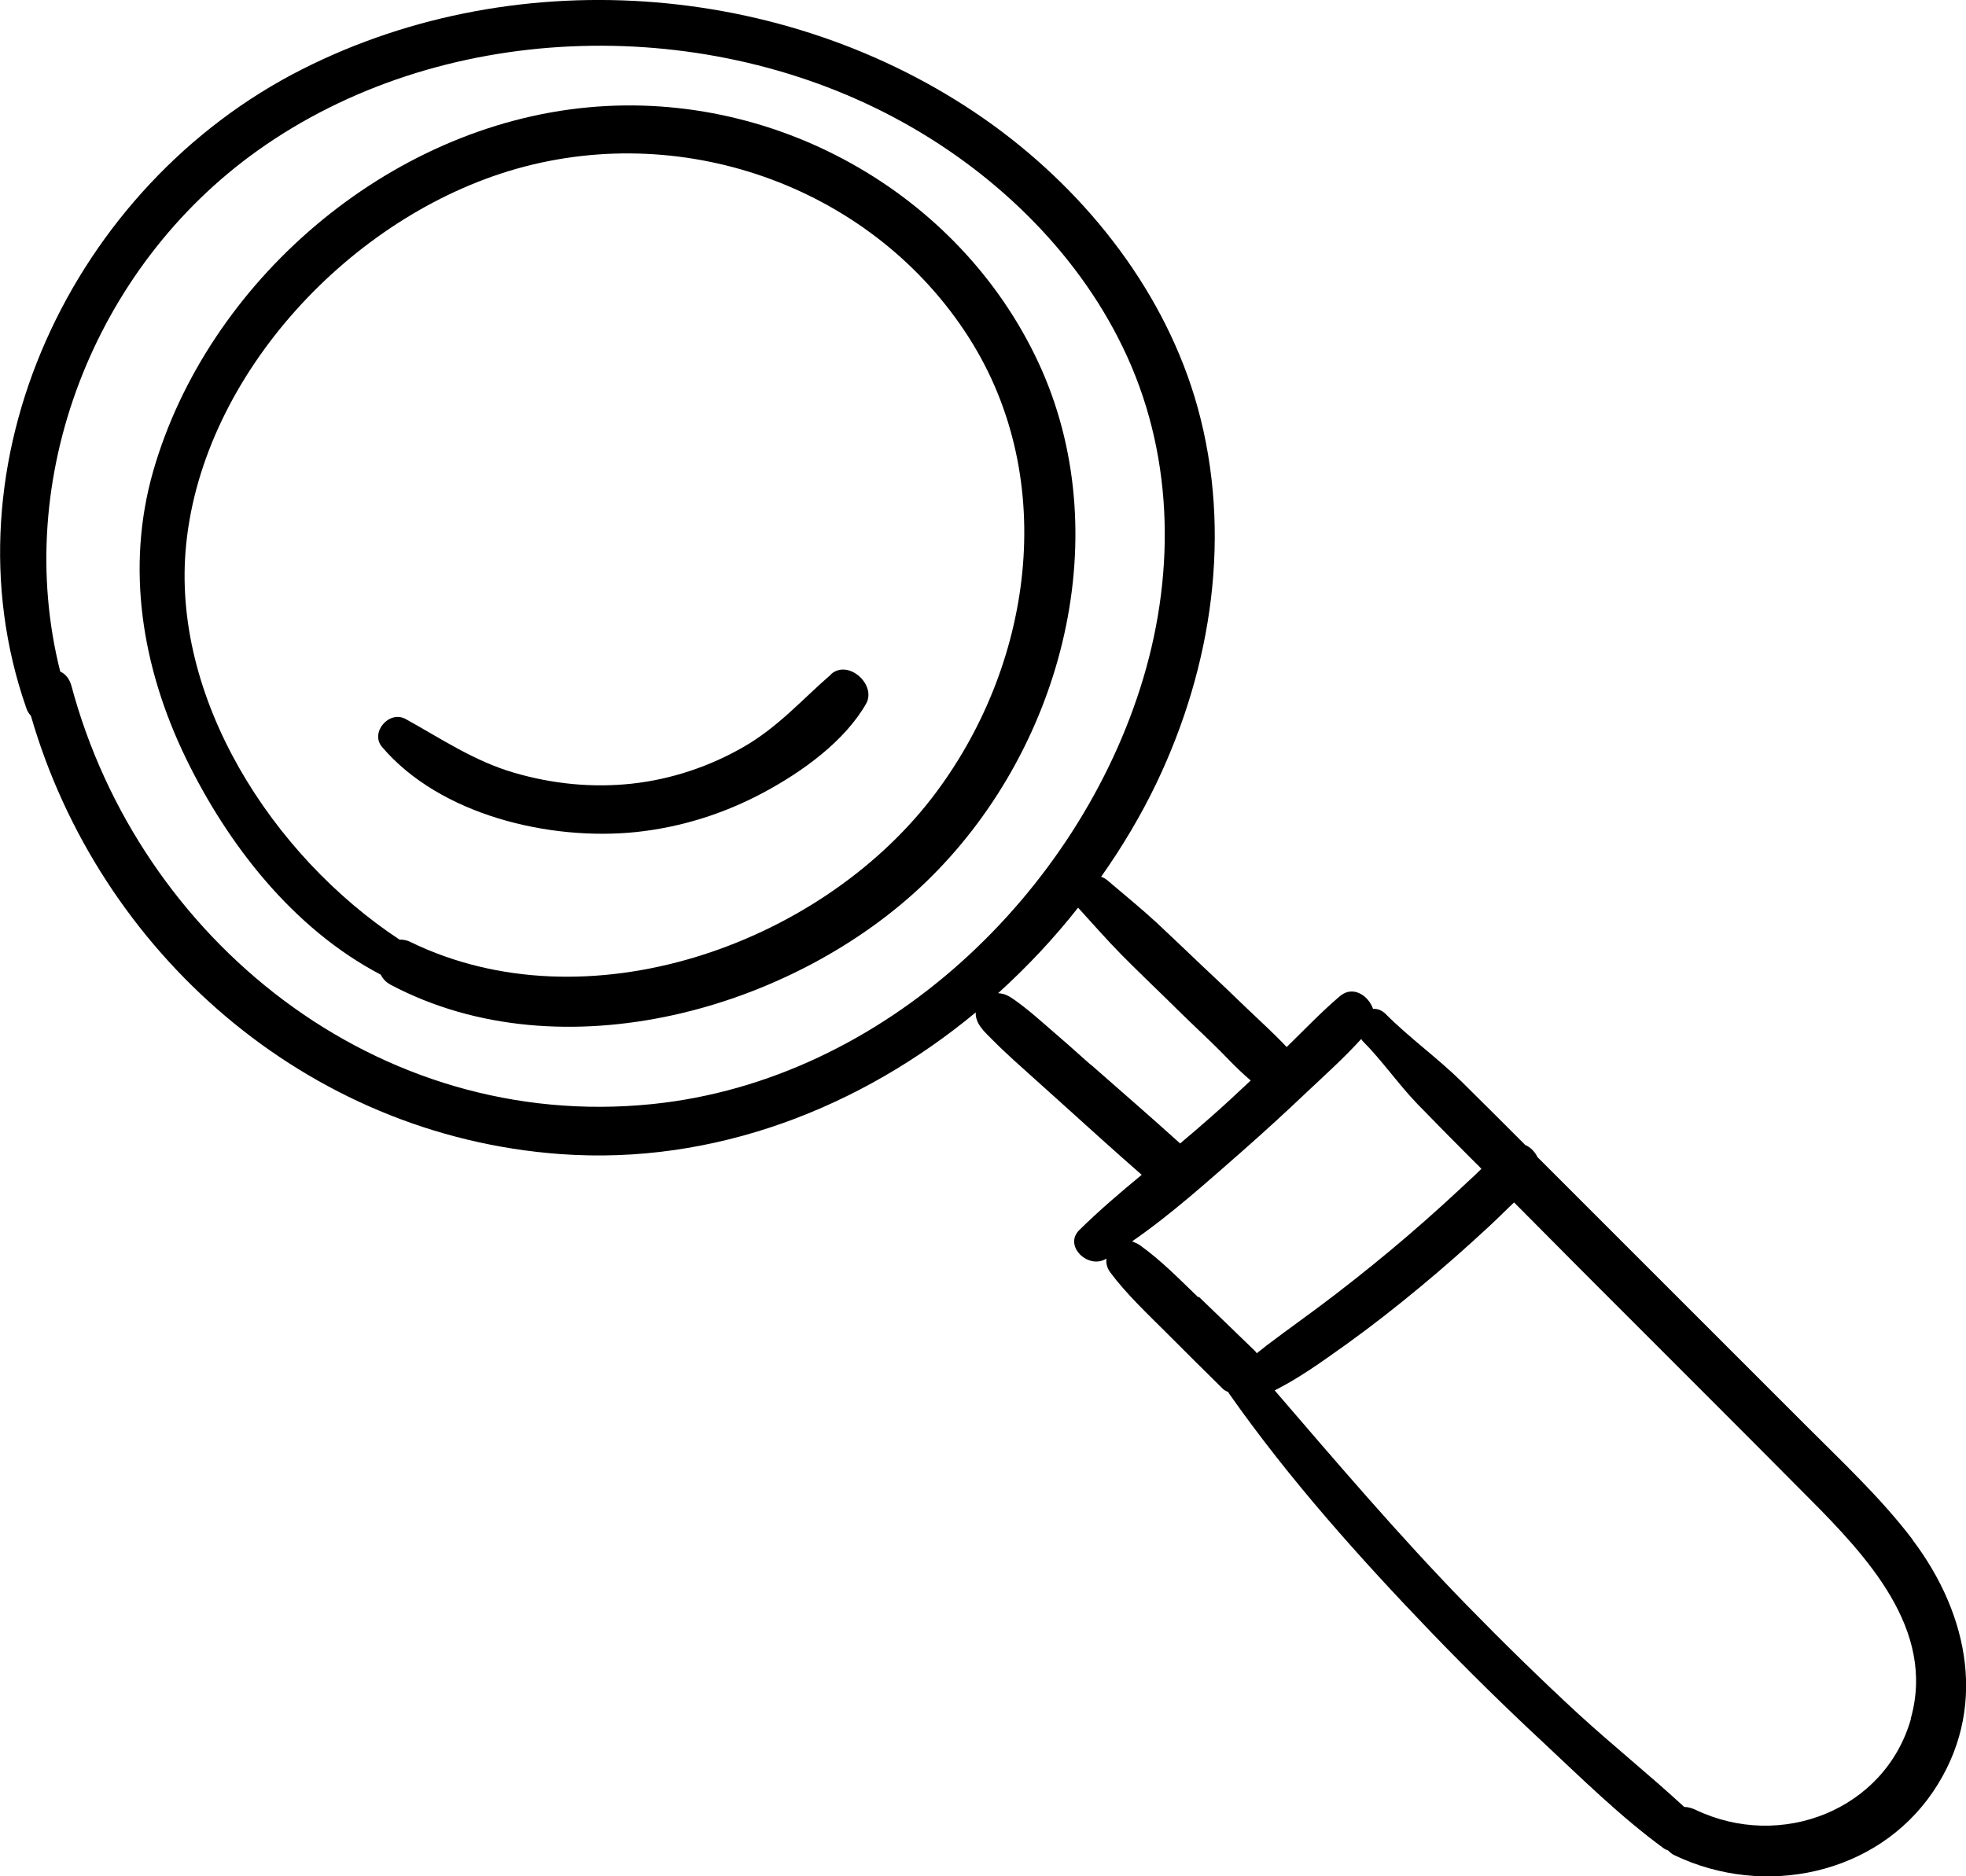<svg xmlns="http://www.w3.org/2000/svg" width="22" height="21" viewBox="0 0 22 21" fill="none">
<g clip-path="url(#clip0_2001_8843)">
<path d="M11.66 4.146C10.811 2.22 8.733 1.003 6.588 1.201C4.333 1.408 2.322 3.161 1.715 5.271C1.404 6.355 1.59 7.474 2.078 8.482C2.546 9.448 3.278 10.394 4.261 10.909C4.284 10.955 4.319 10.994 4.374 11.023C6.289 12.036 8.89 11.297 10.366 9.867C11.86 8.423 12.502 6.069 11.66 4.146ZM10.425 8.935C9.152 10.581 6.565 11.501 4.595 10.544C4.551 10.521 4.508 10.516 4.47 10.516C3.043 9.575 1.906 7.805 2.084 6.086C2.278 4.189 3.926 2.416 5.78 1.889C7.701 1.345 9.785 2.124 10.84 3.775C11.86 5.372 11.558 7.468 10.425 8.935Z" fill="black"/>
<path d="M9.3 7.548C8.974 7.831 8.71 8.134 8.329 8.355C7.949 8.576 7.513 8.723 7.071 8.771C6.626 8.819 6.182 8.774 5.754 8.649C5.307 8.519 4.941 8.27 4.542 8.049C4.354 7.944 4.138 8.199 4.275 8.36C4.923 9.122 6.15 9.414 7.123 9.312C7.626 9.258 8.108 9.105 8.55 8.867C8.977 8.638 9.451 8.298 9.692 7.876C9.811 7.666 9.495 7.375 9.3 7.545V7.548Z" fill="black"/>
<path d="M21.401 17.23C21.044 16.76 20.602 16.35 20.187 15.933C19.684 15.429 19.178 14.925 18.675 14.421C18.184 13.931 17.696 13.441 17.205 12.951C17.176 12.892 17.129 12.841 17.068 12.815C16.83 12.577 16.592 12.339 16.354 12.104C16.083 11.838 15.769 11.614 15.505 11.348C15.458 11.303 15.412 11.289 15.365 11.292C15.313 11.142 15.139 11.025 14.993 11.15C14.784 11.328 14.595 11.527 14.398 11.719C14.258 11.569 14.101 11.428 13.953 11.286C13.784 11.122 13.613 10.96 13.441 10.799C13.276 10.64 13.11 10.485 12.942 10.326C12.764 10.162 12.575 10.009 12.392 9.853C12.372 9.836 12.349 9.822 12.322 9.813C12.558 9.479 12.767 9.128 12.942 8.763C13.566 7.457 13.79 5.962 13.401 4.557C13.049 3.291 12.189 2.184 11.119 1.405C8.916 -0.193 5.83 -0.462 3.386 0.773C0.802 2.076 -0.659 5.197 0.294 7.924C0.305 7.961 0.326 7.989 0.346 8.012C1.107 10.646 3.418 12.71 6.272 12.917C7.992 13.042 9.631 12.399 10.919 11.331C10.919 11.348 10.919 11.365 10.919 11.362C10.925 11.413 10.945 11.456 10.974 11.495C11.012 11.549 11.064 11.595 11.111 11.643C11.186 11.719 11.265 11.793 11.346 11.867C11.515 12.02 11.686 12.172 11.855 12.325C12.16 12.6 12.465 12.878 12.776 13.149C12.535 13.348 12.299 13.549 12.078 13.767C11.898 13.943 12.177 14.209 12.375 14.09C12.375 14.09 12.378 14.09 12.381 14.087C12.375 14.138 12.389 14.192 12.421 14.237C12.604 14.483 12.837 14.701 13.055 14.919C13.264 15.129 13.476 15.339 13.688 15.548C13.706 15.565 13.726 15.571 13.747 15.582C13.749 15.588 13.749 15.594 13.755 15.599C14.427 16.556 15.211 17.432 16.022 18.276C16.426 18.695 16.842 19.105 17.269 19.502C17.702 19.907 18.138 20.337 18.62 20.689C18.635 20.7 18.649 20.703 18.667 20.711C18.687 20.731 18.707 20.751 18.739 20.765C19.745 21.246 21 20.983 21.631 20.054C22.25 19.139 22.038 18.075 21.401 17.233V17.23ZM0.799 7.675C0.776 7.593 0.73 7.542 0.674 7.516C0.131 5.364 1.046 2.994 2.883 1.685C4.918 0.235 7.815 0.15 10.003 1.314C11.087 1.889 12.035 2.79 12.564 3.886C13.128 5.047 13.159 6.369 12.793 7.593C12.078 9.98 9.902 12.09 7.301 12.357C4.211 12.674 1.555 10.504 0.799 7.675ZM12.203 11.915C12.038 11.767 11.872 11.62 11.704 11.476C11.622 11.405 11.541 11.334 11.457 11.269C11.404 11.229 11.352 11.187 11.294 11.153C11.25 11.127 11.21 11.119 11.169 11.116C11.494 10.822 11.794 10.502 12.064 10.159C12.227 10.337 12.384 10.518 12.555 10.691C12.721 10.858 12.892 11.023 13.061 11.187C13.223 11.348 13.389 11.507 13.555 11.665C13.7 11.804 13.84 11.963 13.996 12.093C13.851 12.229 13.706 12.365 13.558 12.495C13.441 12.597 13.325 12.699 13.206 12.798C12.878 12.501 12.54 12.209 12.206 11.915H12.203ZM13.409 14.52C13.2 14.319 12.994 14.107 12.756 13.937C12.729 13.917 12.697 13.906 12.668 13.894C13.107 13.591 13.514 13.223 13.912 12.875C14.153 12.662 14.392 12.444 14.624 12.223C14.828 12.031 15.043 11.838 15.232 11.629C15.238 11.634 15.24 11.643 15.246 11.649C15.464 11.867 15.644 12.13 15.859 12.354C16.075 12.577 16.292 12.796 16.51 13.014C16.534 13.036 16.557 13.059 16.577 13.082C16.554 13.104 16.528 13.13 16.505 13.152C16.385 13.266 16.263 13.376 16.144 13.486C15.891 13.716 15.633 13.937 15.368 14.152C15.107 14.364 14.839 14.571 14.566 14.769C14.432 14.866 14.302 14.962 14.171 15.061C14.136 15.089 14.101 15.118 14.063 15.146C14.057 15.138 14.052 15.129 14.046 15.123C13.837 14.919 13.624 14.716 13.415 14.514L13.409 14.52ZM21.384 19.238C21.093 20.258 19.928 20.714 18.972 20.255C18.928 20.235 18.888 20.224 18.847 20.224C18.46 19.867 18.048 19.536 17.661 19.182C17.231 18.785 16.816 18.378 16.409 17.961C15.659 17.191 14.964 16.375 14.264 15.562C14.316 15.534 14.371 15.506 14.421 15.477C14.572 15.39 14.717 15.293 14.857 15.194C15.142 14.996 15.418 14.789 15.688 14.571C15.955 14.356 16.214 14.135 16.467 13.906C16.595 13.79 16.723 13.673 16.845 13.552C16.877 13.521 16.909 13.489 16.943 13.458C17.199 13.716 17.455 13.974 17.711 14.231C18.55 15.072 19.393 15.911 20.23 16.755C20.887 17.415 21.666 18.239 21.381 19.238H21.384Z" fill="black"/>
</g>
<defs>
<clipPath id="clip0_2001_8843">
<rect width="22" height="21" fill="white"/>
</clipPath>
</defs>
</svg>